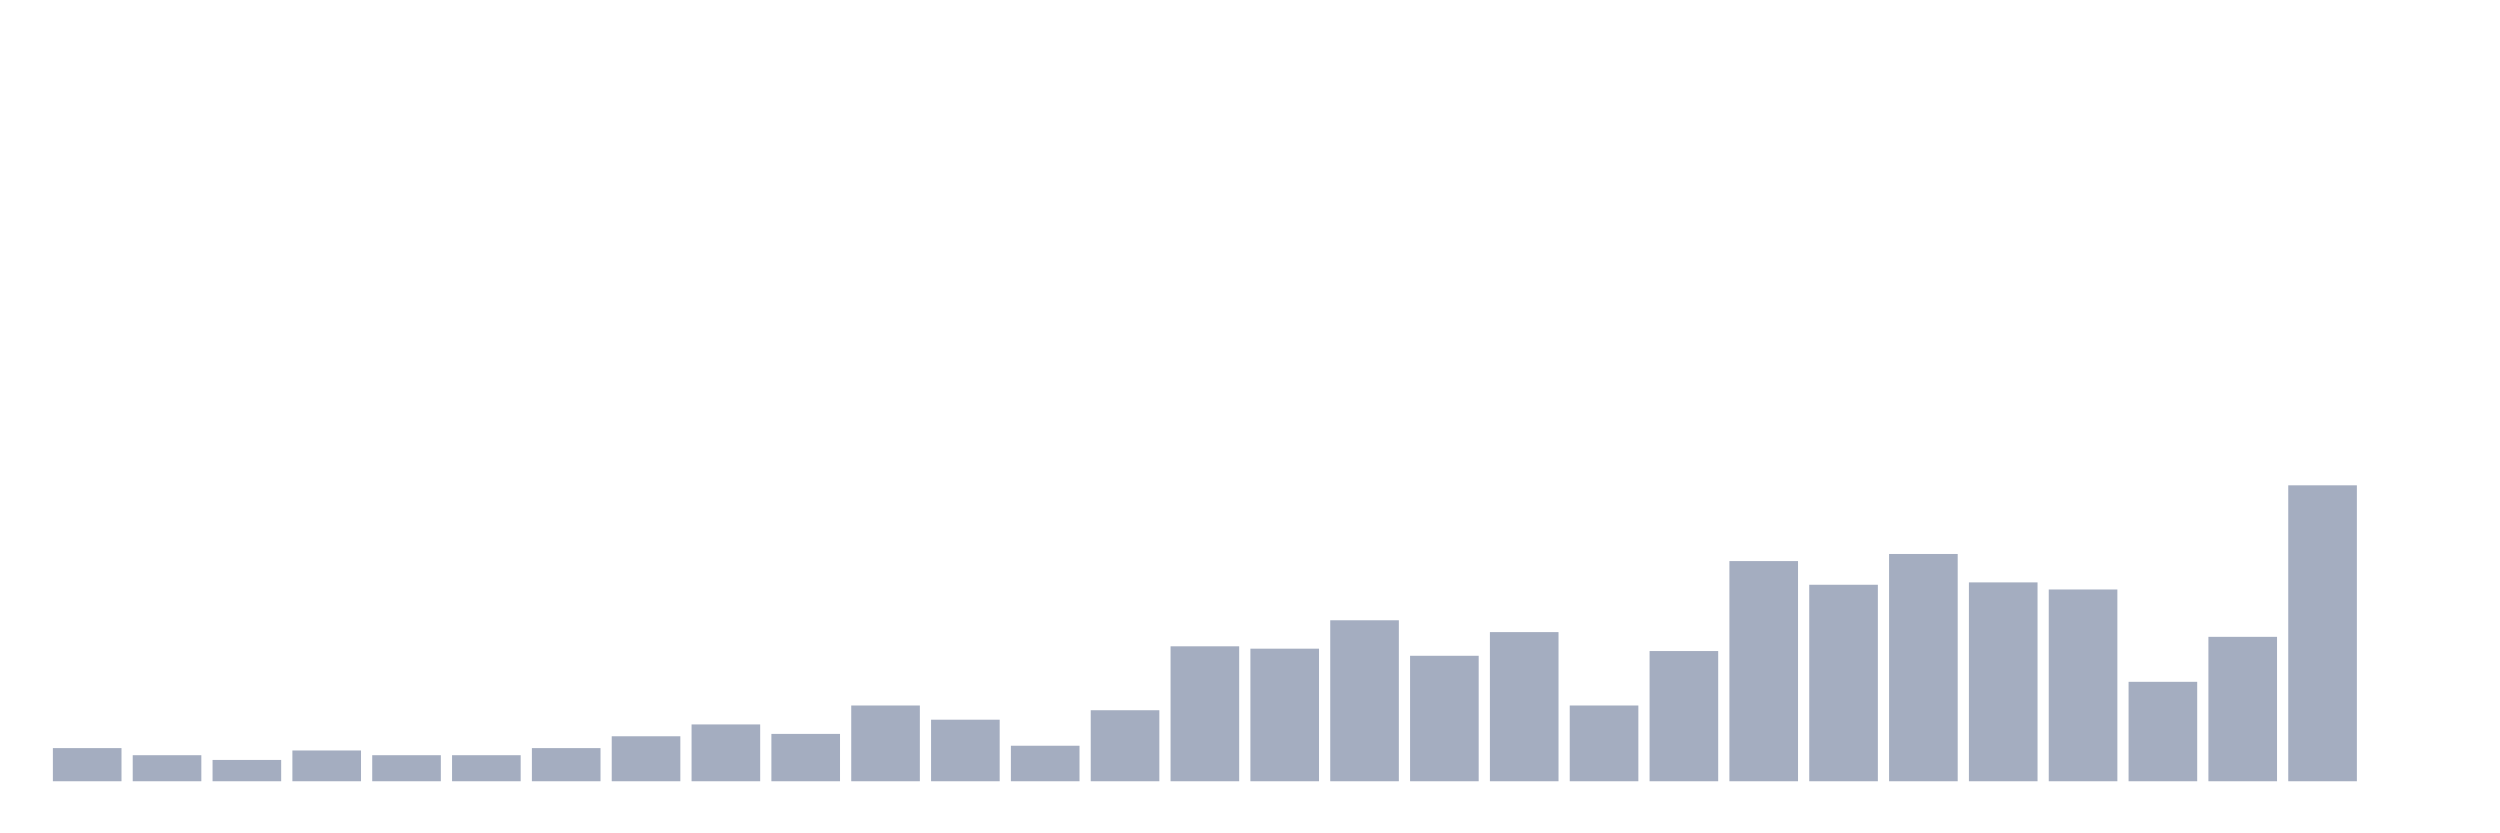<svg xmlns="http://www.w3.org/2000/svg" viewBox="0 0 480 160"><g transform="translate(10,10)"><rect class="bar" x="0.153" width="13.175" y="133.636" height="6.364" fill="rgb(164,173,192)"></rect><rect class="bar" x="15.482" width="13.175" y="135" height="5" fill="rgb(164,173,192)"></rect><rect class="bar" x="30.81" width="13.175" y="135.909" height="4.091" fill="rgb(164,173,192)"></rect><rect class="bar" x="46.138" width="13.175" y="134.091" height="5.909" fill="rgb(164,173,192)"></rect><rect class="bar" x="61.466" width="13.175" y="135" height="5" fill="rgb(164,173,192)"></rect><rect class="bar" x="76.794" width="13.175" y="135" height="5" fill="rgb(164,173,192)"></rect><rect class="bar" x="92.123" width="13.175" y="133.636" height="6.364" fill="rgb(164,173,192)"></rect><rect class="bar" x="107.451" width="13.175" y="131.364" height="8.636" fill="rgb(164,173,192)"></rect><rect class="bar" x="122.779" width="13.175" y="129.091" height="10.909" fill="rgb(164,173,192)"></rect><rect class="bar" x="138.107" width="13.175" y="130.909" height="9.091" fill="rgb(164,173,192)"></rect><rect class="bar" x="153.436" width="13.175" y="125.455" height="14.545" fill="rgb(164,173,192)"></rect><rect class="bar" x="168.764" width="13.175" y="128.182" height="11.818" fill="rgb(164,173,192)"></rect><rect class="bar" x="184.092" width="13.175" y="133.182" height="6.818" fill="rgb(164,173,192)"></rect><rect class="bar" x="199.42" width="13.175" y="126.364" height="13.636" fill="rgb(164,173,192)"></rect><rect class="bar" x="214.748" width="13.175" y="114.091" height="25.909" fill="rgb(164,173,192)"></rect><rect class="bar" x="230.077" width="13.175" y="114.545" height="25.455" fill="rgb(164,173,192)"></rect><rect class="bar" x="245.405" width="13.175" y="109.091" height="30.909" fill="rgb(164,173,192)"></rect><rect class="bar" x="260.733" width="13.175" y="115.909" height="24.091" fill="rgb(164,173,192)"></rect><rect class="bar" x="276.061" width="13.175" y="111.364" height="28.636" fill="rgb(164,173,192)"></rect><rect class="bar" x="291.39" width="13.175" y="125.455" height="14.545" fill="rgb(164,173,192)"></rect><rect class="bar" x="306.718" width="13.175" y="115" height="25" fill="rgb(164,173,192)"></rect><rect class="bar" x="322.046" width="13.175" y="97.727" height="42.273" fill="rgb(164,173,192)"></rect><rect class="bar" x="337.374" width="13.175" y="102.273" height="37.727" fill="rgb(164,173,192)"></rect><rect class="bar" x="352.702" width="13.175" y="96.364" height="43.636" fill="rgb(164,173,192)"></rect><rect class="bar" x="368.031" width="13.175" y="101.818" height="38.182" fill="rgb(164,173,192)"></rect><rect class="bar" x="383.359" width="13.175" y="103.182" height="36.818" fill="rgb(164,173,192)"></rect><rect class="bar" x="398.687" width="13.175" y="120.909" height="19.091" fill="rgb(164,173,192)"></rect><rect class="bar" x="414.015" width="13.175" y="112.273" height="27.727" fill="rgb(164,173,192)"></rect><rect class="bar" x="429.344" width="13.175" y="83.182" height="56.818" fill="rgb(164,173,192)"></rect><rect class="bar" x="444.672" width="13.175" y="140" height="0" fill="rgb(164,173,192)"></rect></g></svg>